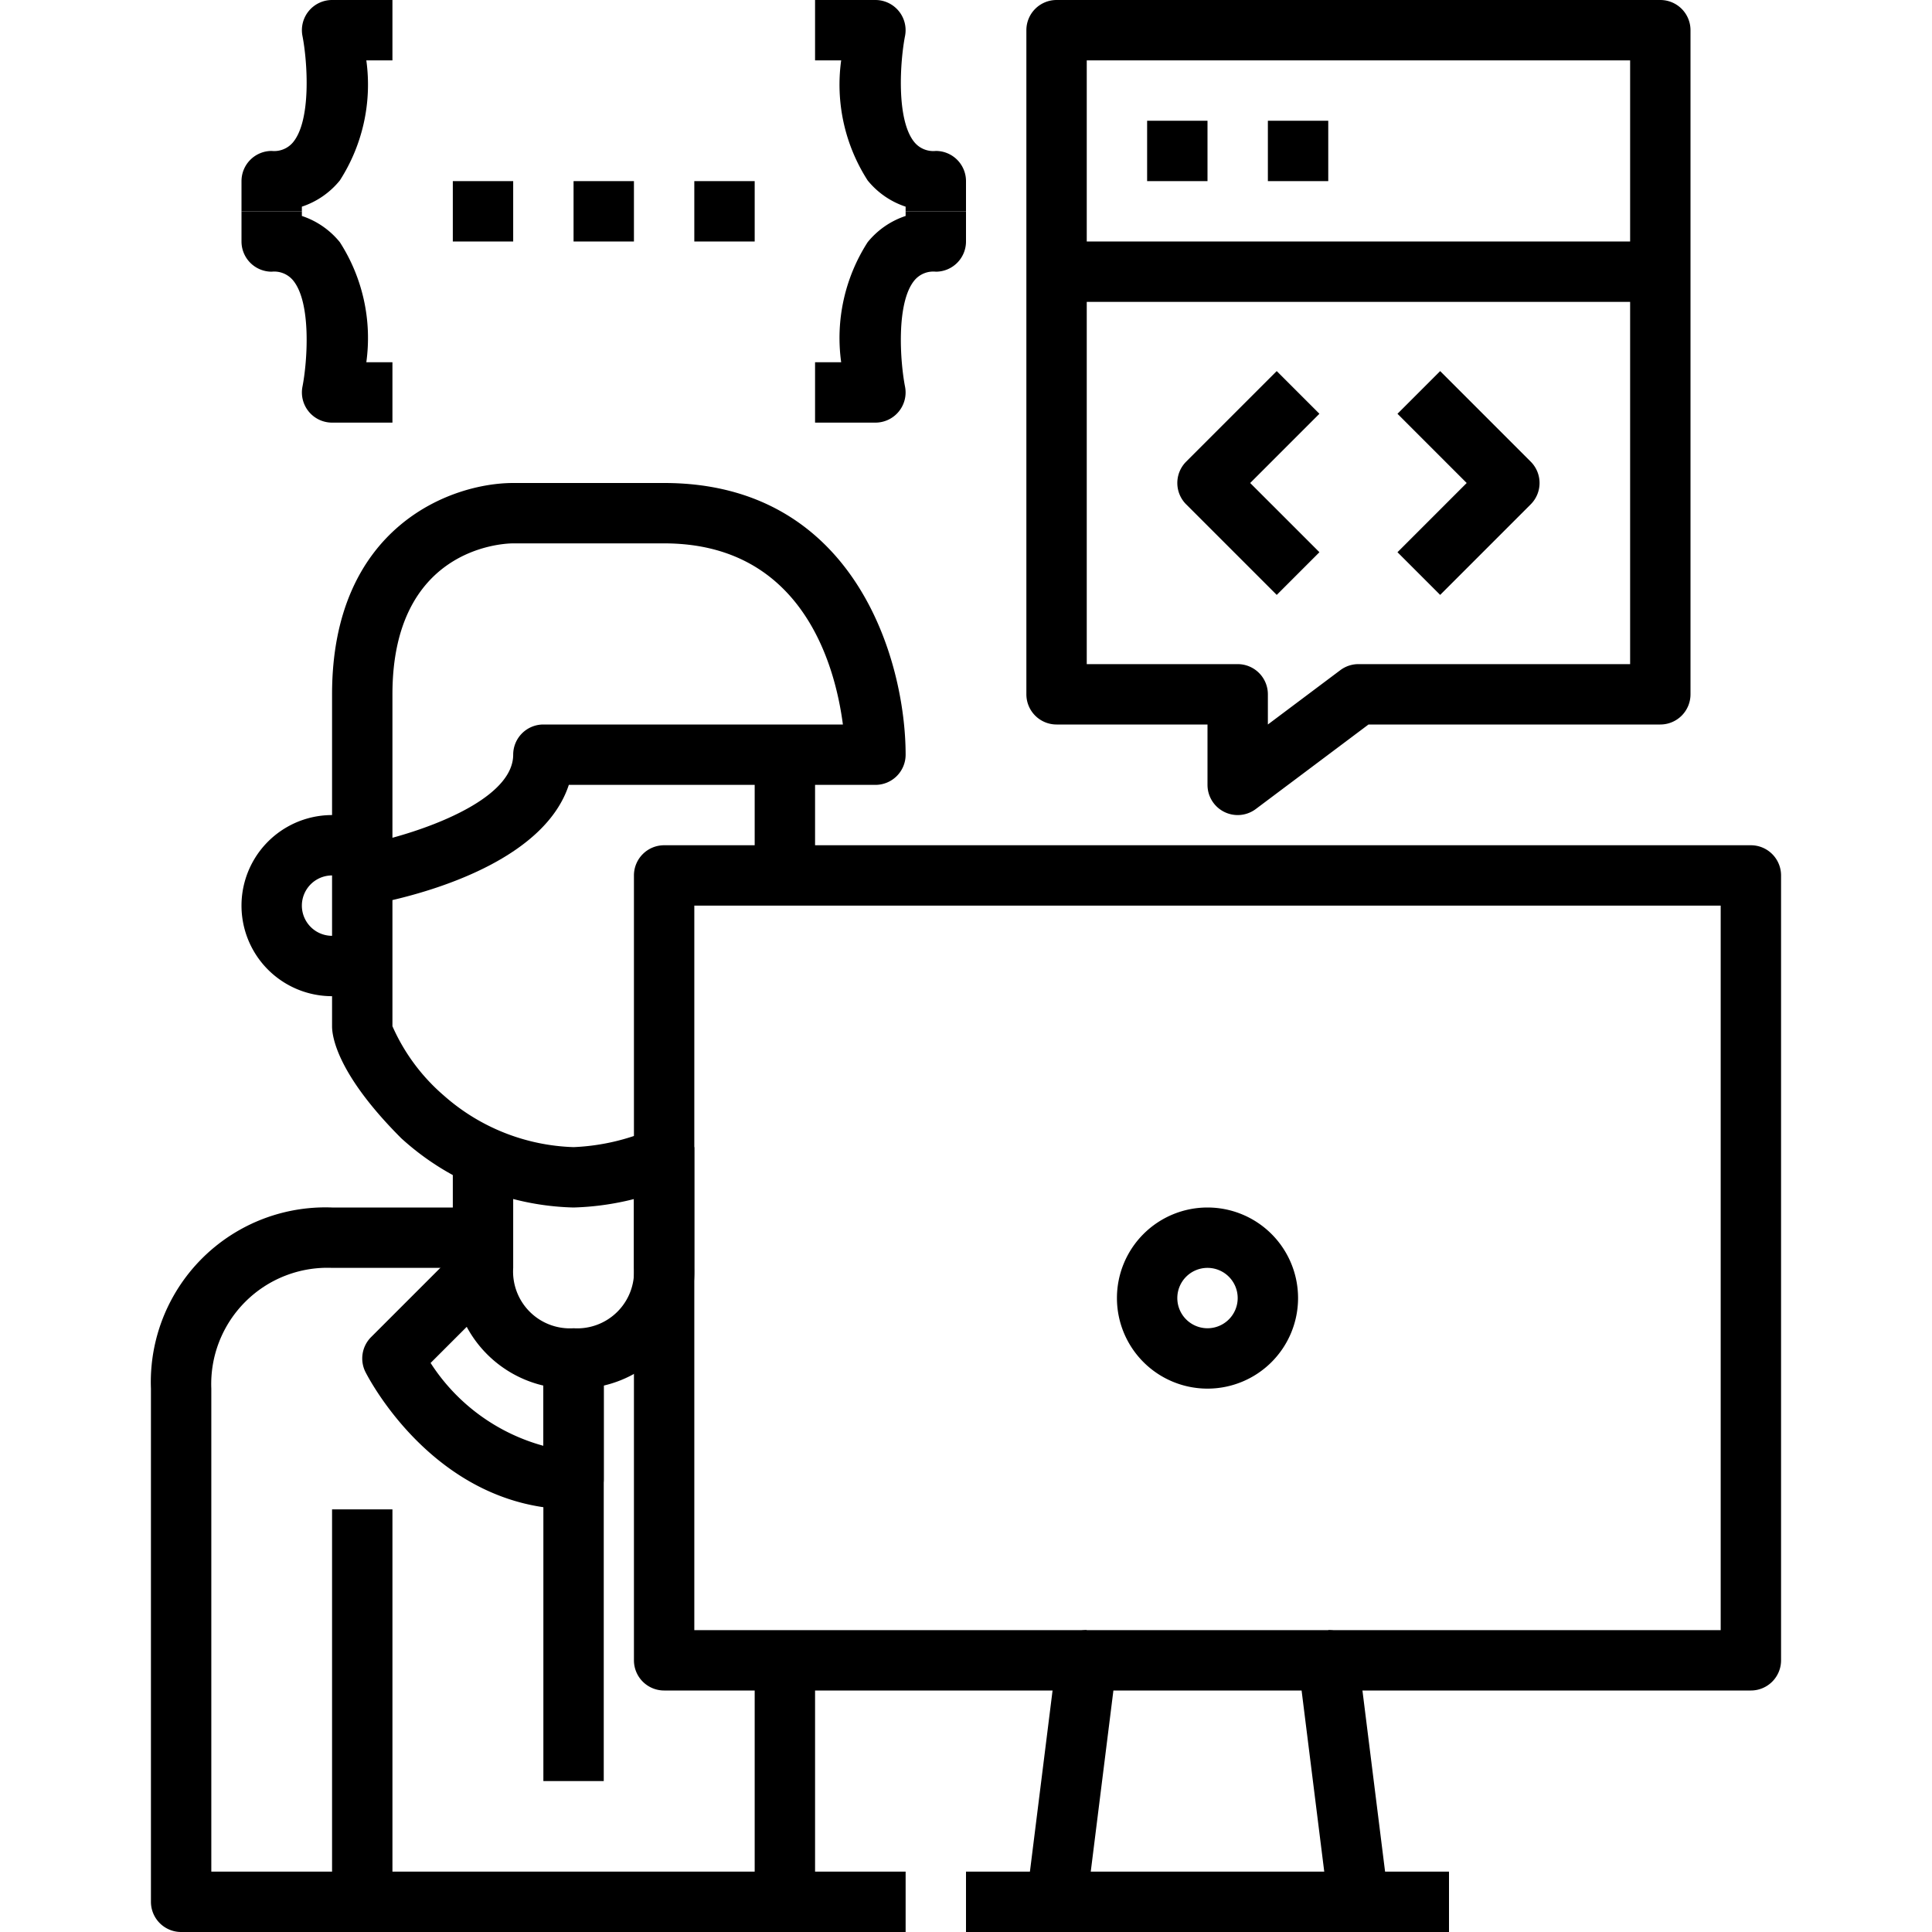 <svg xmlns="http://www.w3.org/2000/svg" viewBox="0 0 64 64"><title>55-Programmer</title><g id="_55-Programmer" data-name="55-Programmer"><rect x="25" y="25" width="2" height="4"/><path d="M19,40a8.788,8.788,0,0,1-5.707-2.293C11.165,35.579,11,34.332,11,34V23c0-5.537,3.925-7,6-7h5c6.328,0,8,5.887,8,9a1,1,0,0,1-1,1H18.843c-.773,2.36-4.191,3.431-5.843,3.816v4.179a6.466,6.466,0,0,0,1.707,2.3A6.8,6.8,0,0,0,19,38a7.244,7.244,0,0,0,2.6-.6L22.4,39.24A9.148,9.148,0,0,1,19,40ZM17,18c-.4,0-4,.191-4,5v4.752c1.757-.48,4-1.451,4-2.752a1,1,0,0,1,1-1h9.922c-.253-1.94-1.332-6-5.922-6Z"/><path d="M30,64H6a1,1,0,0,1-1-1V46a5.785,5.785,0,0,1,6-6h5v2H11a3.85,3.85,0,0,0-4,4V62H30Z"/><path d="M19,46a3.888,3.888,0,0,1-4-4V38h2v4a1.883,1.883,0,0,0,2,2,1.883,1.883,0,0,0,2-2V38h2v4A3.888,3.888,0,0,1,19,46Z"/><rect x="11" y="50" width="2" height="13"/><rect x="25" y="55" width="2" height="8"/><path d="M19,50c-4.565,0-6.8-4.367-6.895-4.553a1,1,0,0,1,.188-1.154l3-3,1.414,1.414L14.264,45.15A6.475,6.475,0,0,0,18,47.894V45h2v4A1,1,0,0,1,19,50Z"/><rect x="18" y="45" width="2" height="4"/><rect x="18" y="49" width="2" height="10"/><path d="M12,33H11a3,3,0,0,1,0-6h1v2H11a1,1,0,0,0,0,2h1Z"/><g id="_Group_" data-name="&lt;Group&gt;"><path d="M58,56H44V54H57V30H23V54H36v2H22a1,1,0,0,1-1-1V29a1,1,0,0,1,1-1H58a1,1,0,0,1,1,1V55A1,1,0,0,1,58,56Z"/><path d="M44.008,63.124,43.117,56H36.883l-.891,7.124-1.984-.248,1-8A1,1,0,0,1,36,54h8a1,1,0,0,1,.992.876l1,8Z"/><rect x="32" y="62" width="16" height="2"/><path d="M40,46a3,3,0,1,1,3-3A3,3,0,0,1,40,46Zm0-4a1,1,0,1,0,1,1A1,1,0,0,0,40,42Z"/></g><rect x="35" y="8" width="20" height="2"/><rect x="38" y="4" width="2" height="2"/><rect x="42" y="4" width="2" height="2"/><path d="M42.293,19.707l-3-3a1,1,0,0,1,0-1.414l3-3,1.414,1.414L41.414,16l2.293,2.293Z"/><path d="M47.707,19.707l-1.414-1.414L48.586,16l-2.293-2.293,1.414-1.414,3,3a1,1,0,0,1,0,1.414Z"/><path d="M41,27a1,1,0,0,1-1-1V24H35a1,1,0,0,1-1-1V1a1,1,0,0,1,1-1H55a1,1,0,0,1,1,1V23a1,1,0,0,1-1,1H45.333L41.6,26.8A1,1,0,0,1,41,27Zm-5-5h5a1,1,0,0,1,1,1v1l2.4-1.8A1,1,0,0,1,45,22h9V2H36Z"/><path d="M29,14H27V12h.865a5.866,5.866,0,0,1,.877-3.977A2.717,2.717,0,0,1,30,7.154V7h2V8a1,1,0,0,1-1,1,.811.811,0,0,0-.71.29c-.61.743-.472,2.689-.31,3.516A1,1,0,0,1,29,14Z"/><path d="M32,7H30V6.846a2.717,2.717,0,0,1-1.258-.869A5.866,5.866,0,0,1,27.865,2H27V0h2a1,1,0,0,1,.98,1.194c-.162.827-.3,2.773.31,3.516A.811.811,0,0,0,31,5a1,1,0,0,1,1,1Z"/><rect x="19" y="6" width="2" height="2"/><rect x="15" y="6" width="2" height="2"/><rect x="23" y="6" width="2" height="2"/><path d="M10,7H8V6A1,1,0,0,1,9,5a.811.811,0,0,0,.71-.29c.61-.743.472-2.689.31-3.516A1,1,0,0,1,11,0h2V2h-.865a5.866,5.866,0,0,1-.877,3.977A2.717,2.717,0,0,1,10,6.846Z"/><path d="M13,14H11a1,1,0,0,1-.98-1.194c.162-.827.3-2.773-.31-3.516A.811.811,0,0,0,9,9,1,1,0,0,1,8,8V7h2v.154a2.717,2.717,0,0,1,1.258.869A5.866,5.866,0,0,1,12.135,12H13Z"/></g></svg>